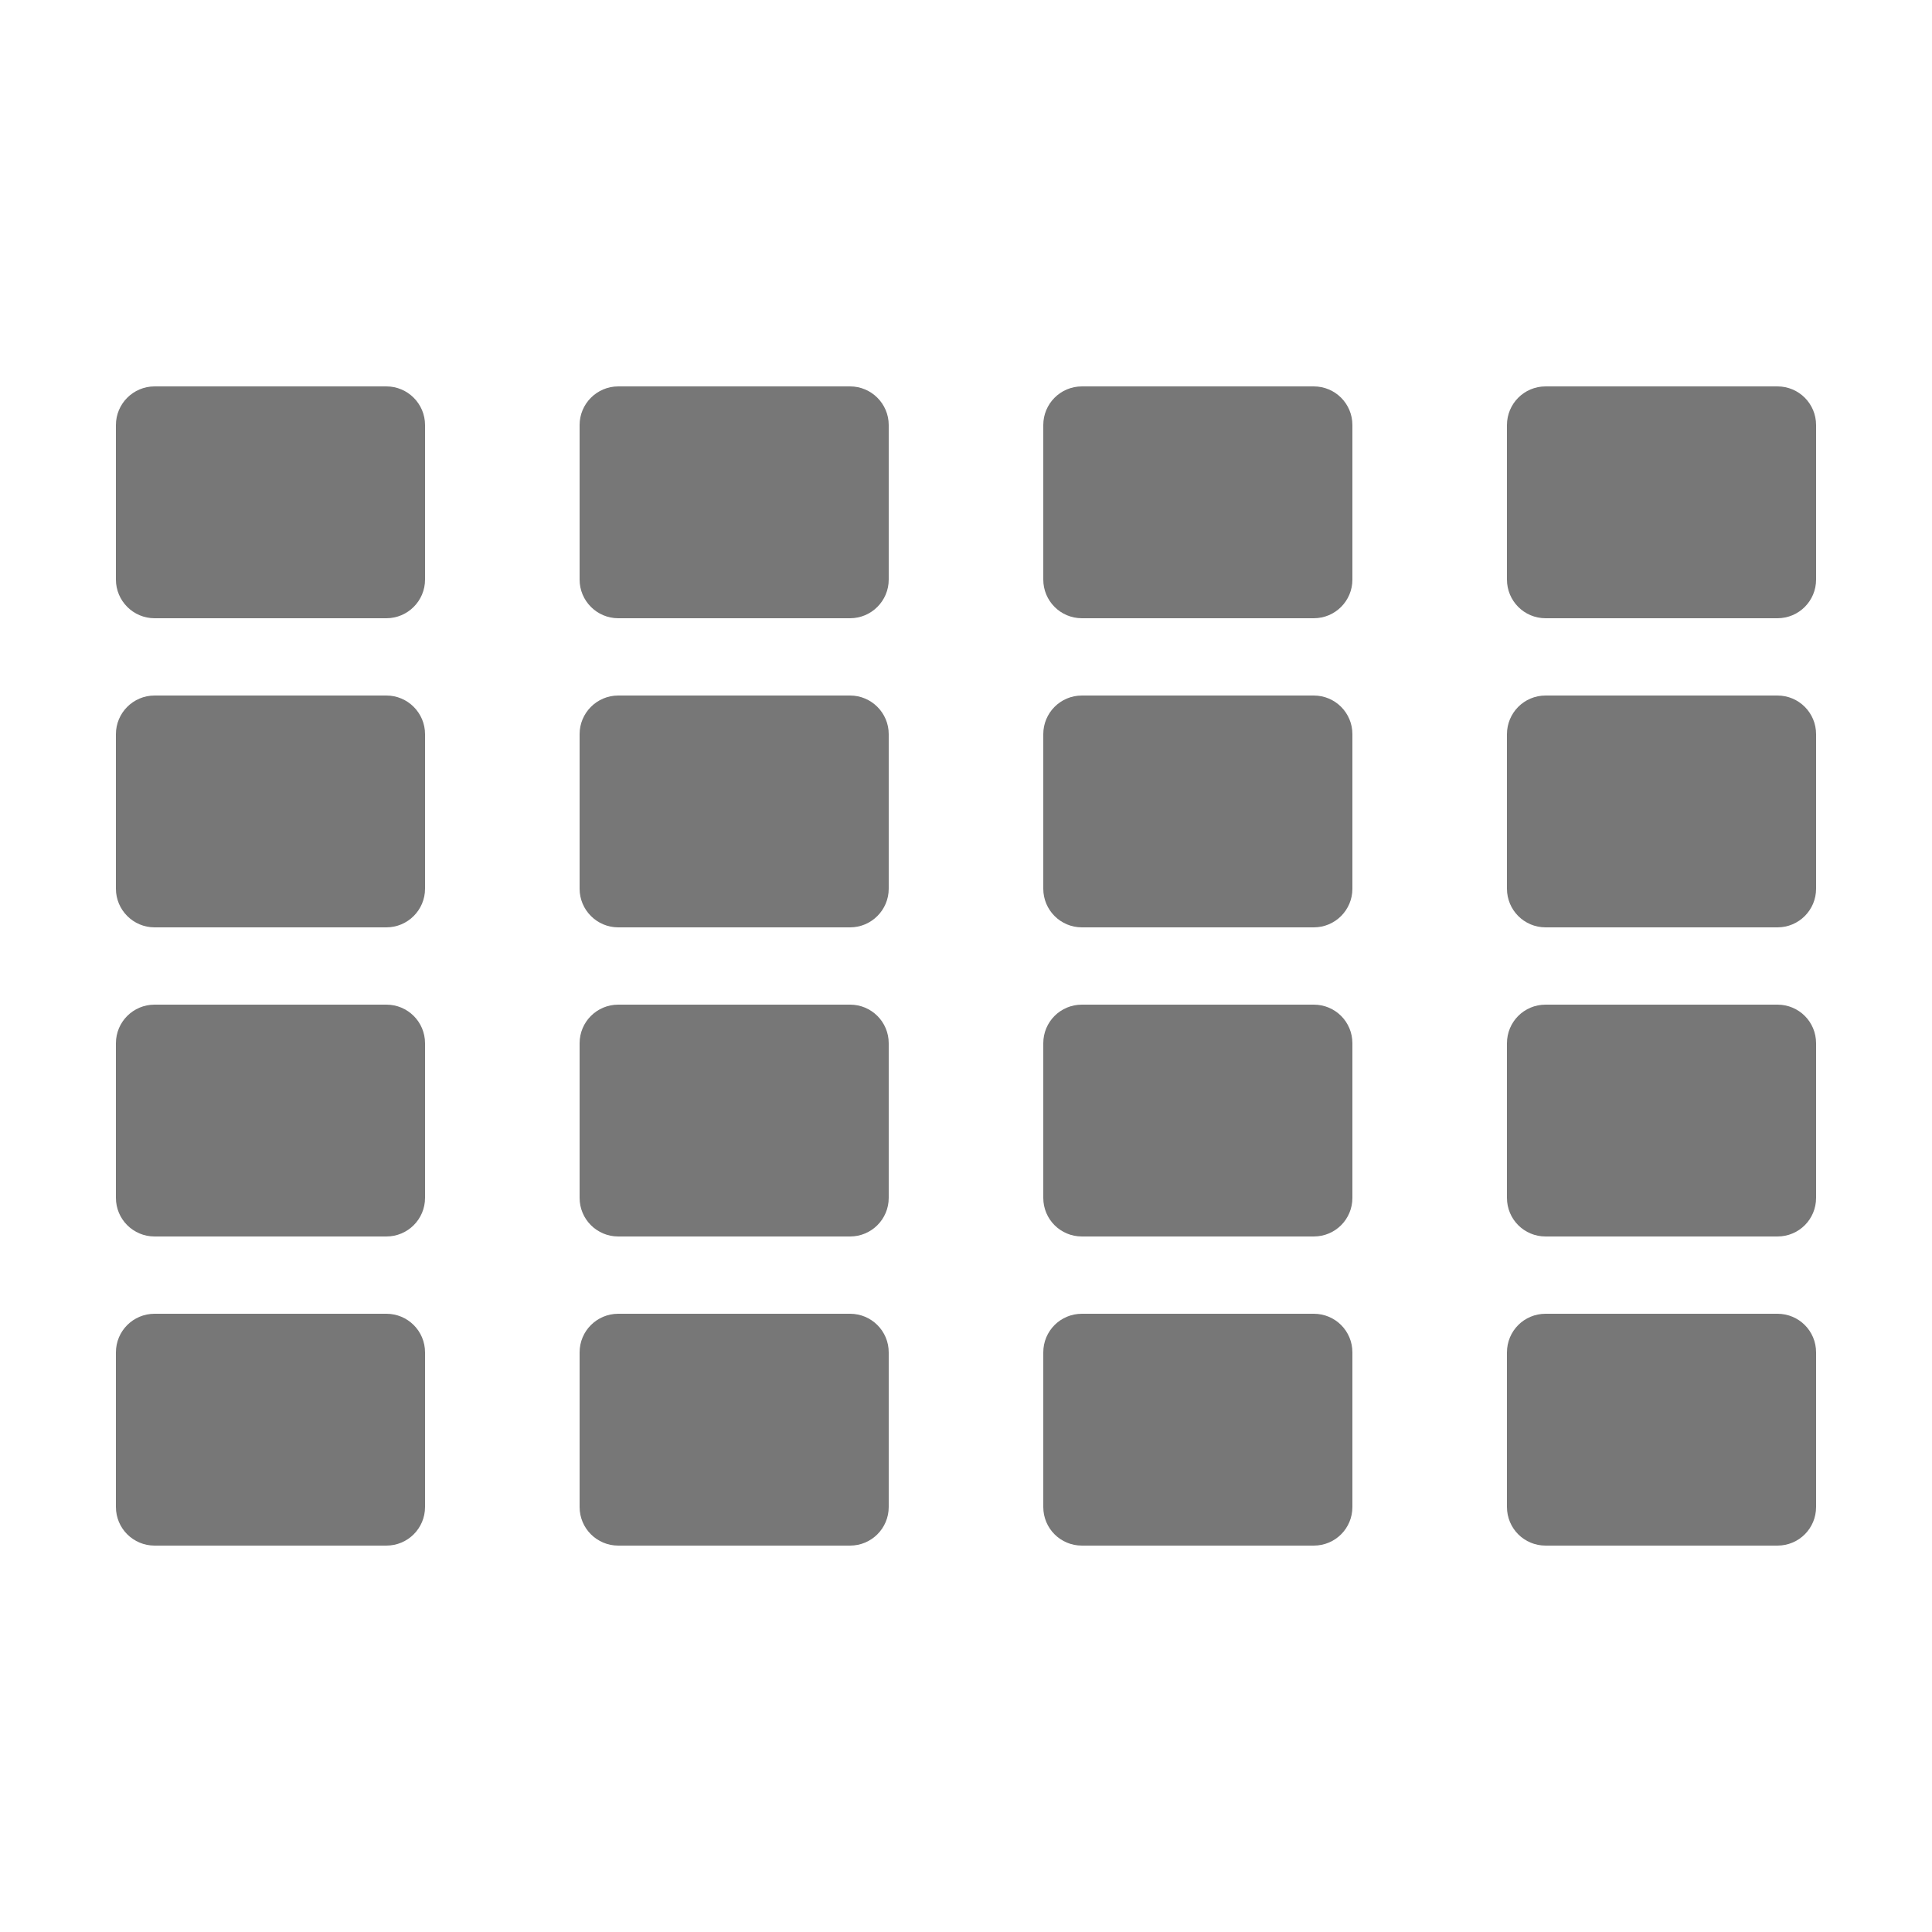 <svg fill="#000000" xmlns="http://www.w3.org/2000/svg"  viewBox="0 0 50 50" width="50px" height="50px"><path fill="#777777" d="M 4 10 C 3.449 10 3 10.449 3 11 L 3 15 C 3 15.551 3.449 16 4 16 L 10 16 C 10.551 16 11 15.551 11 15 L 11 11 C 11 10.449 10.551 10 10 10 Z M 16 10 C 15.449 10 15 10.449 15 11 L 15 15 C 15 15.551 15.449 16 16 16 L 22 16 C 22.551 16 23 15.551 23 15 L 23 11 C 23 10.449 22.551 10 22 10 Z M 28 10 C 27.445 10 27 10.449 27 11 L 27 15 C 27 15.551 27.445 16 28 16 L 34 16 C 34.555 16 35 15.551 35 15 L 35 11 C 35 10.449 34.555 10 34 10 Z M 40 10 C 39.445 10 39 10.449 39 11 L 39 15 C 39 15.551 39.445 16 40 16 L 46 16 C 46.555 16 47 15.551 47 15 L 47 11 C 47 10.449 46.555 10 46 10 Z M 4 18 C 3.449 18 3 18.449 3 19 L 3 23 C 3 23.551 3.449 24 4 24 L 10 24 C 10.551 24 11 23.551 11 23 L 11 19 C 11 18.449 10.551 18 10 18 Z M 16 18 C 15.449 18 15 18.449 15 19 L 15 23 C 15 23.551 15.449 24 16 24 L 22 24 C 22.551 24 23 23.551 23 23 L 23 19 C 23 18.449 22.551 18 22 18 Z M 28 18 C 27.445 18 27 18.449 27 19 L 27 23 C 27 23.551 27.445 24 28 24 L 34 24 C 34.555 24 35 23.551 35 23 L 35 19 C 35 18.449 34.555 18 34 18 Z M 40 18 C 39.445 18 39 18.449 39 19 L 39 23 C 39 23.551 39.445 24 40 24 L 46 24 C 46.555 24 47 23.551 47 23 L 47 19 C 47 18.449 46.555 18 46 18 Z M 4 26 C 3.449 26 3 26.445 3 27 L 3 31 C 3 31.555 3.449 32 4 32 L 10 32 C 10.551 32 11 31.555 11 31 L 11 27 C 11 26.445 10.551 26 10 26 Z M 16 26 C 15.449 26 15 26.445 15 27 L 15 31 C 15 31.555 15.449 32 16 32 L 22 32 C 22.551 32 23 31.555 23 31 L 23 27 C 23 26.445 22.551 26 22 26 Z M 28 26 C 27.445 26 27 26.445 27 27 L 27 31 C 27 31.555 27.445 32 28 32 L 34 32 C 34.555 32 35 31.555 35 31 L 35 27 C 35 26.445 34.555 26 34 26 Z M 40 26 C 39.445 26 39 26.445 39 27 L 39 31 C 39 31.555 39.445 32 40 32 L 46 32 C 46.555 32 47 31.555 47 31 L 47 27 C 47 26.445 46.555 26 46 26 Z M 4 34 C 3.449 34 3 34.445 3 35 L 3 39 C 3 39.555 3.449 40 4 40 L 10 40 C 10.551 40 11 39.555 11 39 L 11 35 C 11 34.445 10.551 34 10 34 Z M 16 34 C 15.449 34 15 34.445 15 35 L 15 39 C 15 39.555 15.449 40 16 40 L 22 40 C 22.551 40 23 39.555 23 39 L 23 35 C 23 34.445 22.551 34 22 34 Z M 28 34 C 27.445 34 27 34.445 27 35 L 27 39 C 27 39.555 27.445 40 28 40 L 34 40 C 34.555 40 35 39.555 35 39 L 35 35 C 35 34.445 34.555 34 34 34 Z M 40 34 C 39.445 34 39 34.445 39 35 L 39 39 C 39 39.555 39.445 40 40 40 L 46 40 C 46.555 40 47 39.555 47 39 L 47 35 C 47 34.445 46.555 34 46 34 Z"/></svg>